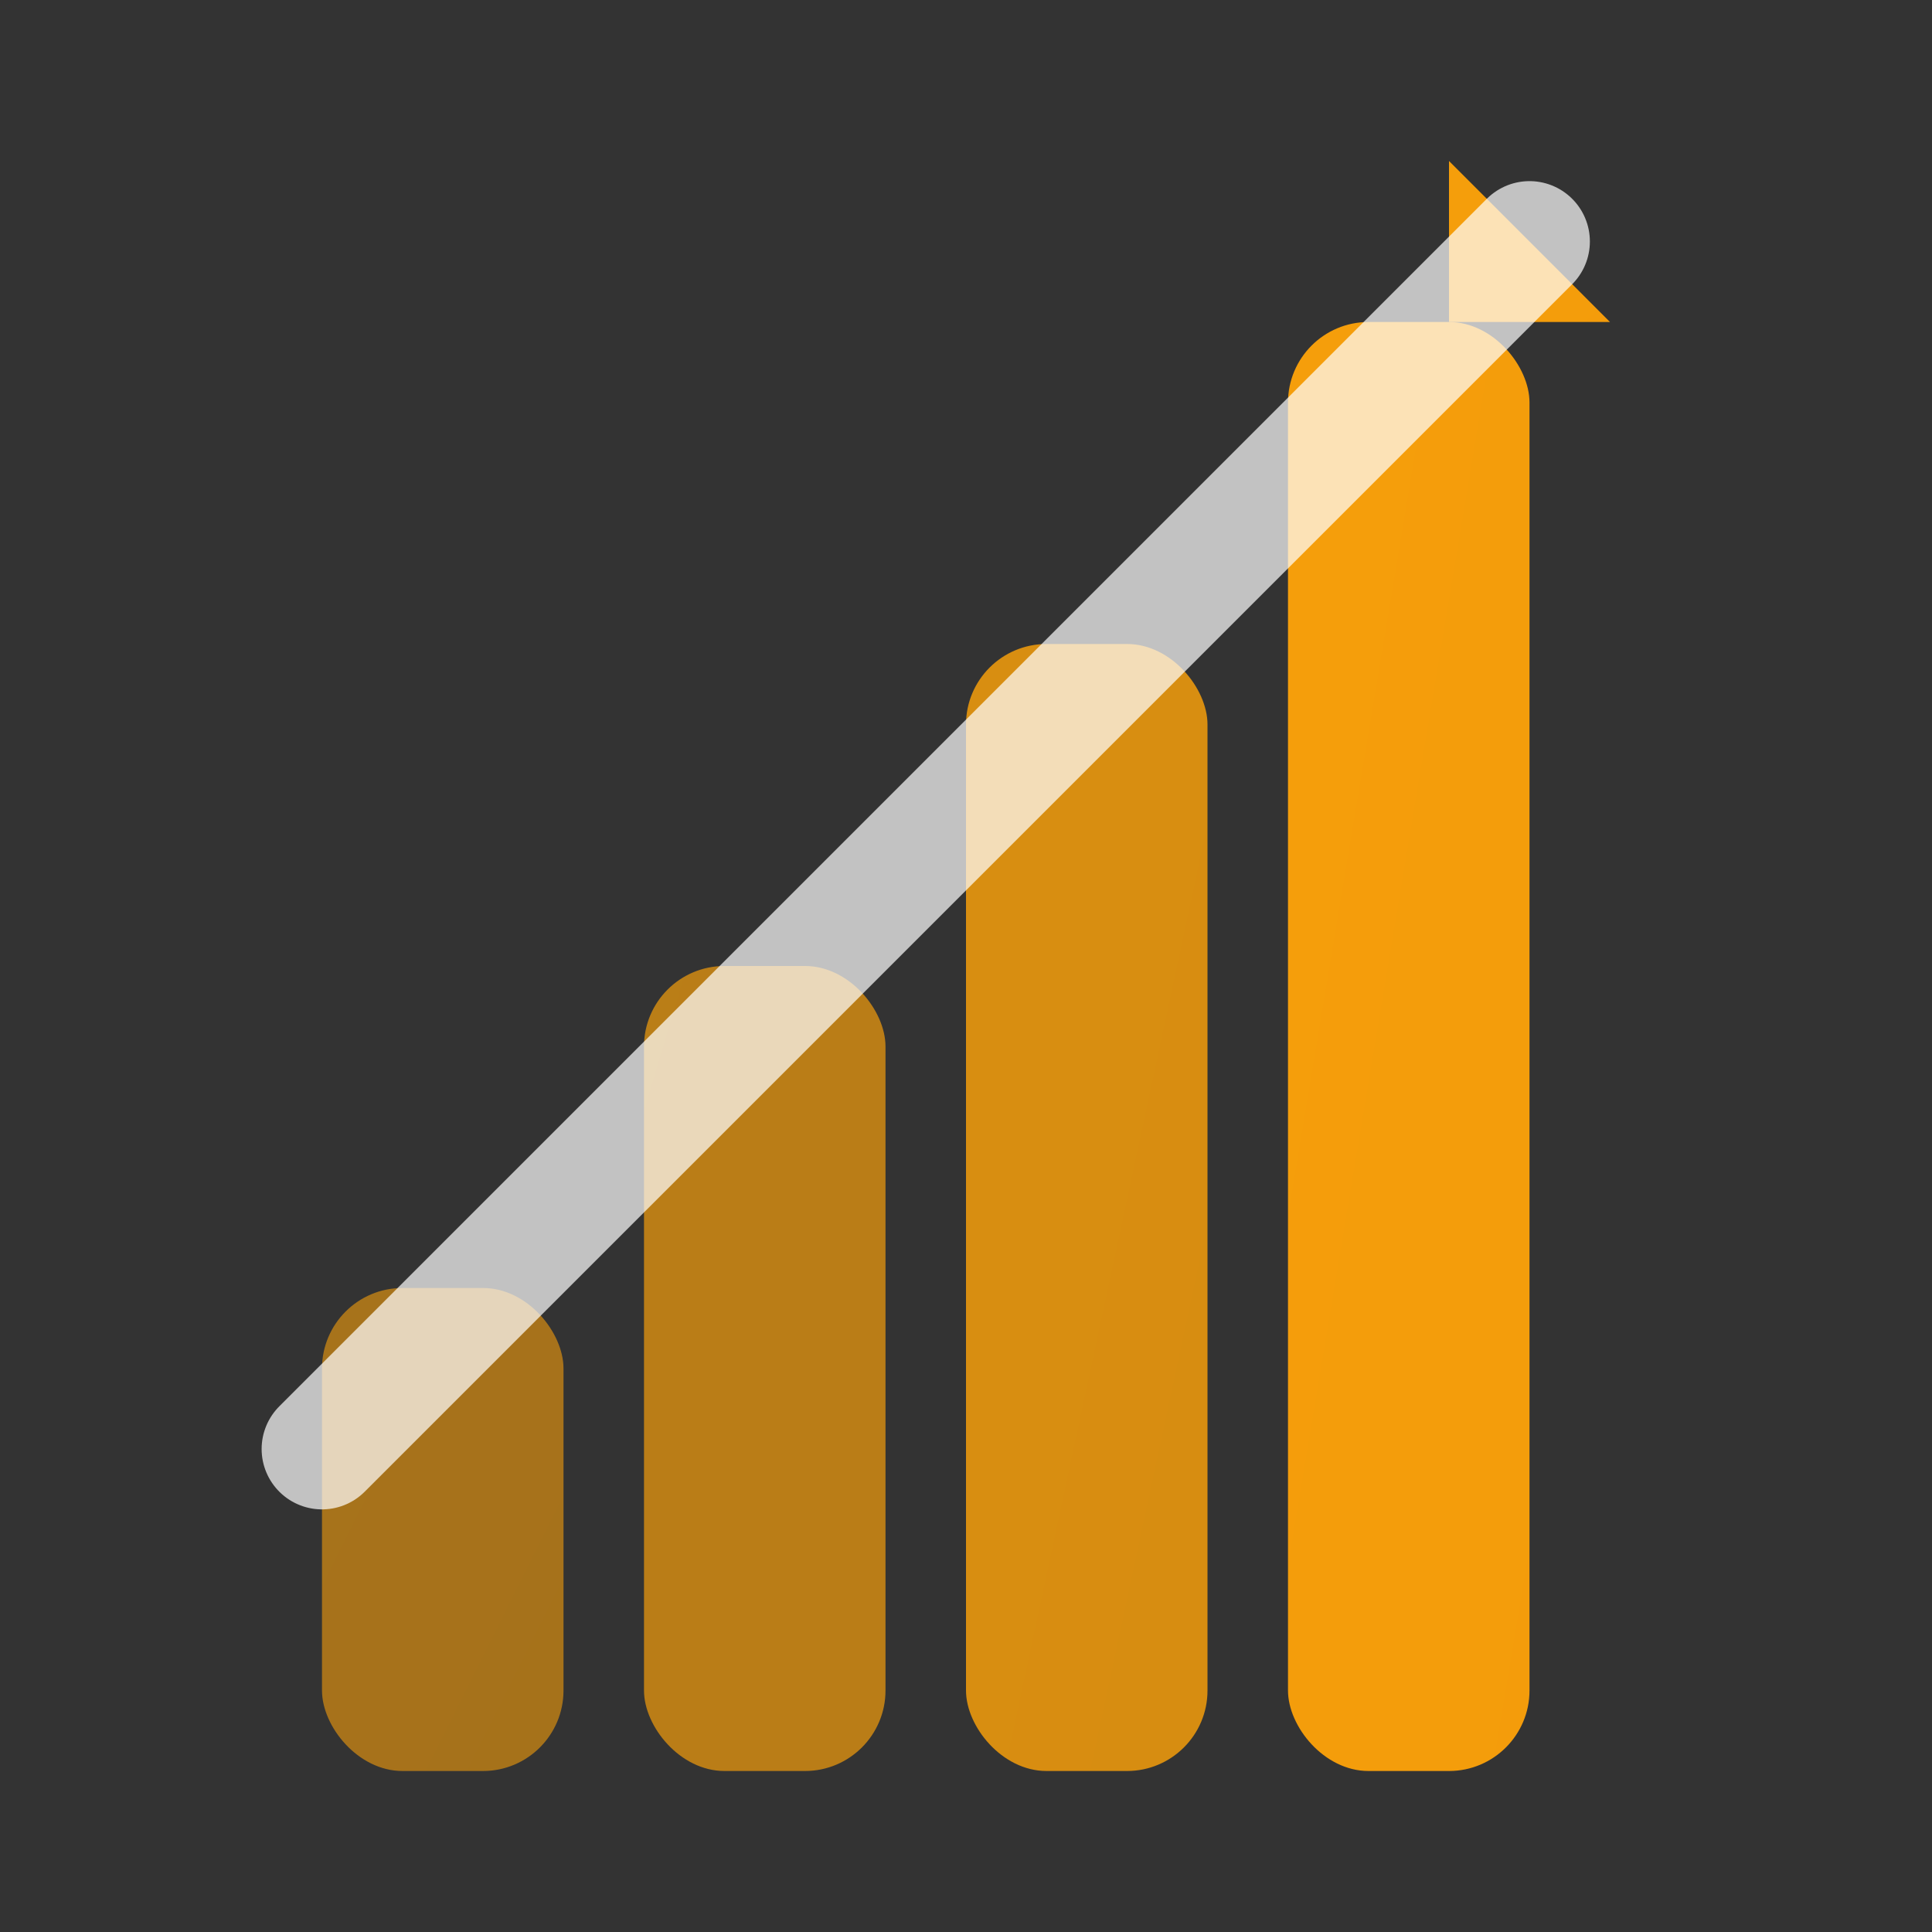 <svg width="24" height="24" viewBox="0 0 24 24" fill="none" xmlns="http://www.w3.org/2000/svg">
  <rect x="0" y="0" width="24" height="24" fill="#333333" stroke="none"/>
  <defs>
    <linearGradient id="scalableBadgeGrad" x1="0" y1="0" x2="24" y2="24">
      <stop offset="0%" stop-color="#F59E0B"/>
      <stop offset="100%" stop-color="#D97706"/>
    </linearGradient>
  </defs>
  <!-- Growth bars -->
  <rect x="4" y="16" width="3" height="6" rx="1" fill="url(#scalableBadgeGrad)" opacity="0.6"/>
  <rect x="8" y="12" width="3" height="10" rx="1" fill="url(#scalableBadgeGrad)" opacity="0.7"/>
  <rect x="12" y="8" width="3" height="14" rx="1" fill="url(#scalableBadgeGrad)" opacity="0.85"/>
  <rect x="16" y="4" width="3" height="18" rx="1" fill="url(#scalableBadgeGrad)"/>
  <!-- Arrow up -->
  <path d="M18 2L20 4L18 4V2Z" fill="url(#scalableBadgeGrad)"/>
  <line x1="19" y1="4" x2="19" y2="7" stroke="url(#scalableBadgeGrad)" stroke-width="1.5" stroke-linecap="round"/>
  <!-- Growth line -->
  <path d="M4 18L8 14L12 10L16 6L19 3" stroke="white" stroke-width="1.5" stroke-linecap="round" opacity="0.7"/>
</svg>
